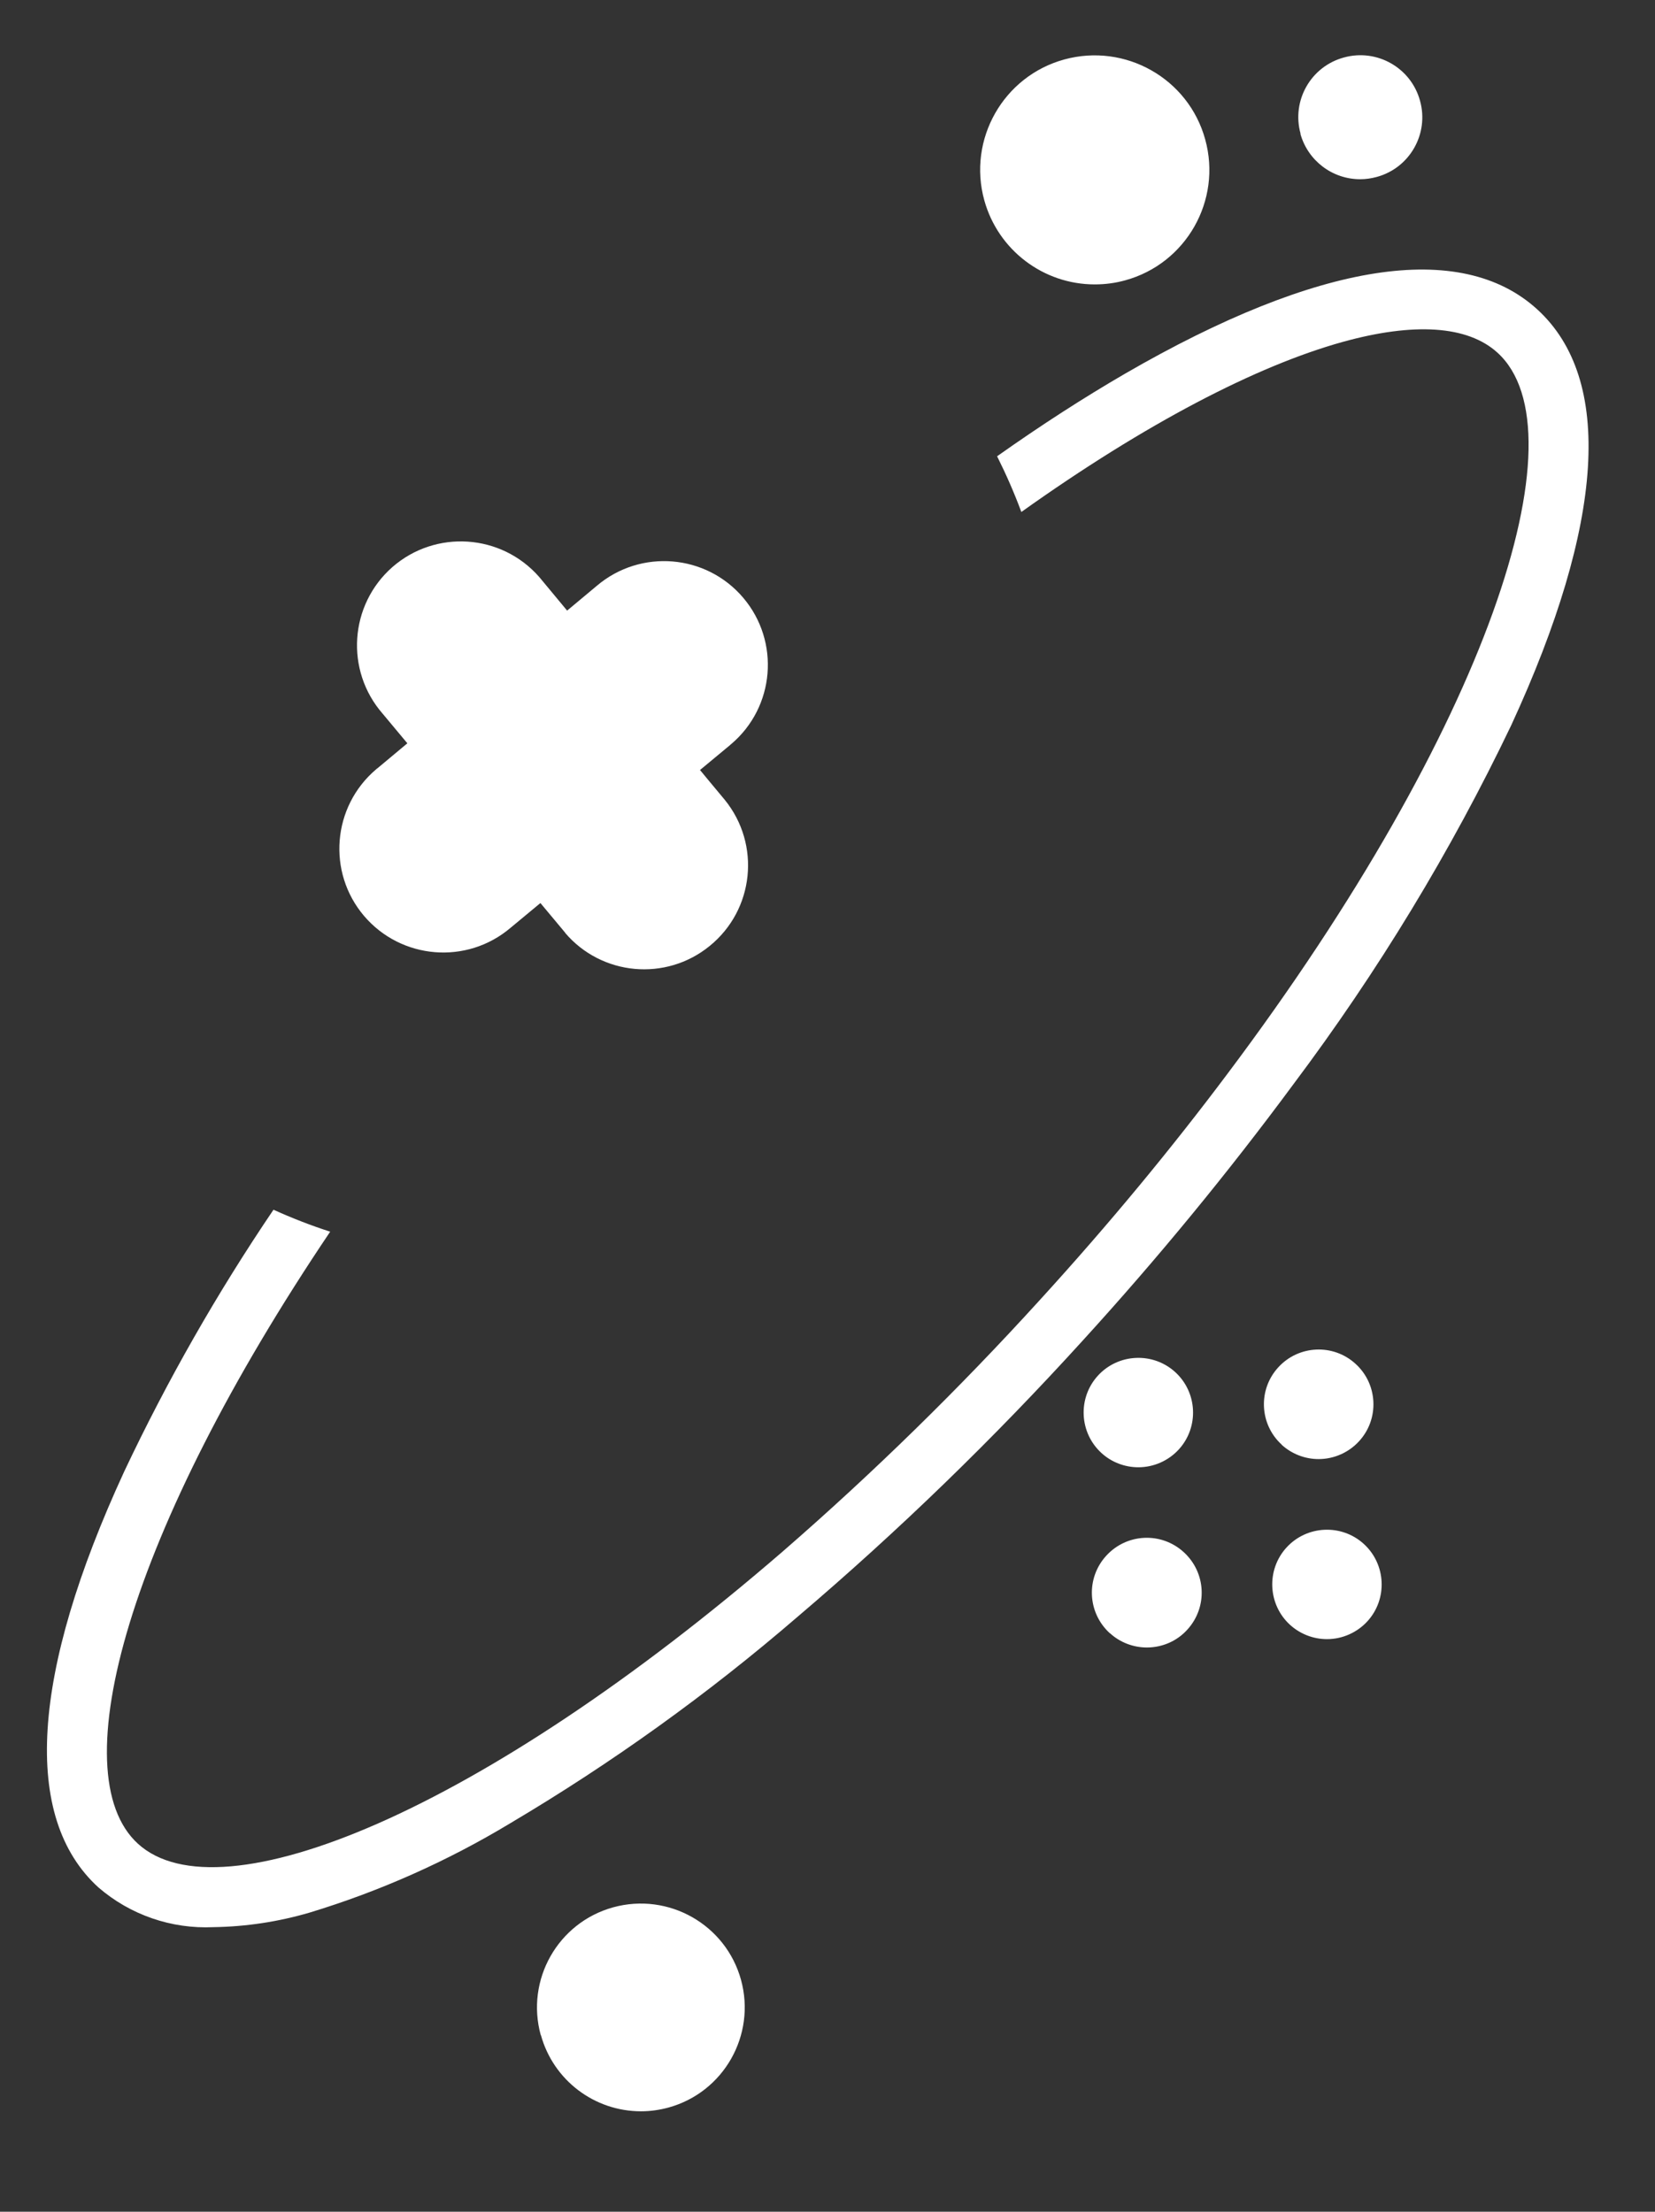 <?xml version="1.0" encoding="UTF-8"?>
<svg id="Layer_2" data-name="Layer 2" xmlns="http://www.w3.org/2000/svg" viewBox="0 0 101 135">
  <rect x="0" y="0" width="101" height="135" fill="#333333" stroke="none"/>
  <g id="Logo">
    <g id="symbol_10_01_0002_01" data-name="symbol 10 01 0002 01">
      <path id="_합치기_19" data-name="합치기 19" d="m33,124.22c-.93-3.38,1.05-6.87,4.42-7.8,3.38-.93,6.87,1.05,7.8,4.42.93,3.38-1.05,6.87-4.42,7.8-.55.15-1.11.23-1.68.23-2.85,0-5.35-1.9-6.11-4.65Zm-27-9.02c-4.66-4.25-4.12-13.02,1.58-25.38,2.62-5.55,5.67-10.9,9.11-15.98,1.13.51,2.28.96,3.46,1.34-12.29,18.24-16.45,33.06-11.73,37.36,5.01,4.57,20.95-1.93,39.37-17.86,5.51-4.79,10.74-9.91,15.65-15.31,4.28-4.69,8.1-9.33,11.47-13.83,15.93-21.21,21.76-39.2,16.48-44.01-1.83-1.67-5.12-1.86-9.45-.66-5.25,1.46-12.02,4.97-19.61,10.38-.43-1.16-.93-2.3-1.48-3.4,2.67-1.89,5.29-3.58,7.84-5.06,11.77-6.81,20.46-8.16,25.12-3.91s4.12,13.02-1.58,25.38c-3.69,7.72-8.15,15.06-13.29,21.91-4.01,5.43-8.3,10.65-12.85,15.64-5.44,5.99-11.25,11.63-17.41,16.87-5.47,4.72-11.35,8.94-17.56,12.62-3.83,2.31-7.94,4.14-12.22,5.44-1.91.56-3.88.86-5.87.89-2.57.12-5.09-.75-7.03-2.43Zm61.73-15.51c-1.37-1.25-1.47-3.36-.22-4.73,1.25-1.37,3.36-1.47,4.73-.22,1.37,1.25,1.47,3.36.22,4.73-.63.7-1.53,1.09-2.47,1.09-.83,0-1.64-.31-2.25-.87h0Zm11-.51c-1.36-1.24-1.46-3.36-.22-4.72,1.24-1.36,3.36-1.46,4.72-.22,1.36,1.24,1.46,3.36.22,4.72-.63.69-1.53,1.09-2.47,1.09-.83,0-1.63-.31-2.25-.87h0Zm-11.51-10.49c-1.36-1.24-1.46-3.36-.22-4.72,1.24-1.36,3.36-1.46,4.72-.22,1.36,1.24,1.46,3.36.22,4.72-.63.69-1.53,1.09-2.47,1.09-.83,0-1.64-.31-2.25-.87Zm11-.51c-1.36-1.24-1.46-3.36-.21-4.72,1.24-1.36,3.36-1.46,4.72-.21,1.36,1.24,1.46,3.36.21,4.72-.63.69-1.53,1.09-2.47,1.09-.83,0-1.63-.31-2.25-.87h0Zm-43.72-31.24l-.06-.07-1.46-1.75-1.82,1.51c-2.67,2.27-6.67,1.94-8.94-.72-2.27-2.67-1.94-6.67.72-8.94.03-.03.07-.06.1-.08l1.82-1.52-1.51-1.81c-2.3-2.64-2.03-6.64.6-8.95,2.64-2.3,6.64-2.03,8.95.6.07.08.13.16.2.24l1.51,1.82,1.82-1.52c2.67-2.26,6.67-1.93,8.93.74,2.26,2.67,1.93,6.67-.74,8.93-.03.02-.05.04-.08.07l-1.82,1.51.47.57,1.04,1.25c2.21,2.72,1.8,6.71-.92,8.92-2.67,2.18-6.6,1.82-8.83-.81h0ZM60.07,12.23c-1.03-3.72,1.16-7.58,4.88-8.6s7.58,1.16,8.6,4.88c1.03,3.72-1.16,7.58-4.88,8.6-.61.17-1.23.25-1.86.25-3.14,0-5.9-2.1-6.74-5.13Zm19.3-4.07c-.56-2.01.62-4.1,2.64-4.65,2.01-.56,4.1.62,4.65,2.64.56,2.01-.62,4.1-2.64,4.65-.33.09-.67.14-1.01.14-1.7,0-3.19-1.13-3.65-2.77h0Z" fill="#fff"/>
      <rect id="_사각형_243" data-name="사각형 243" width="101" height="135" fill="none"/>
    </g>
  </g>
</svg>